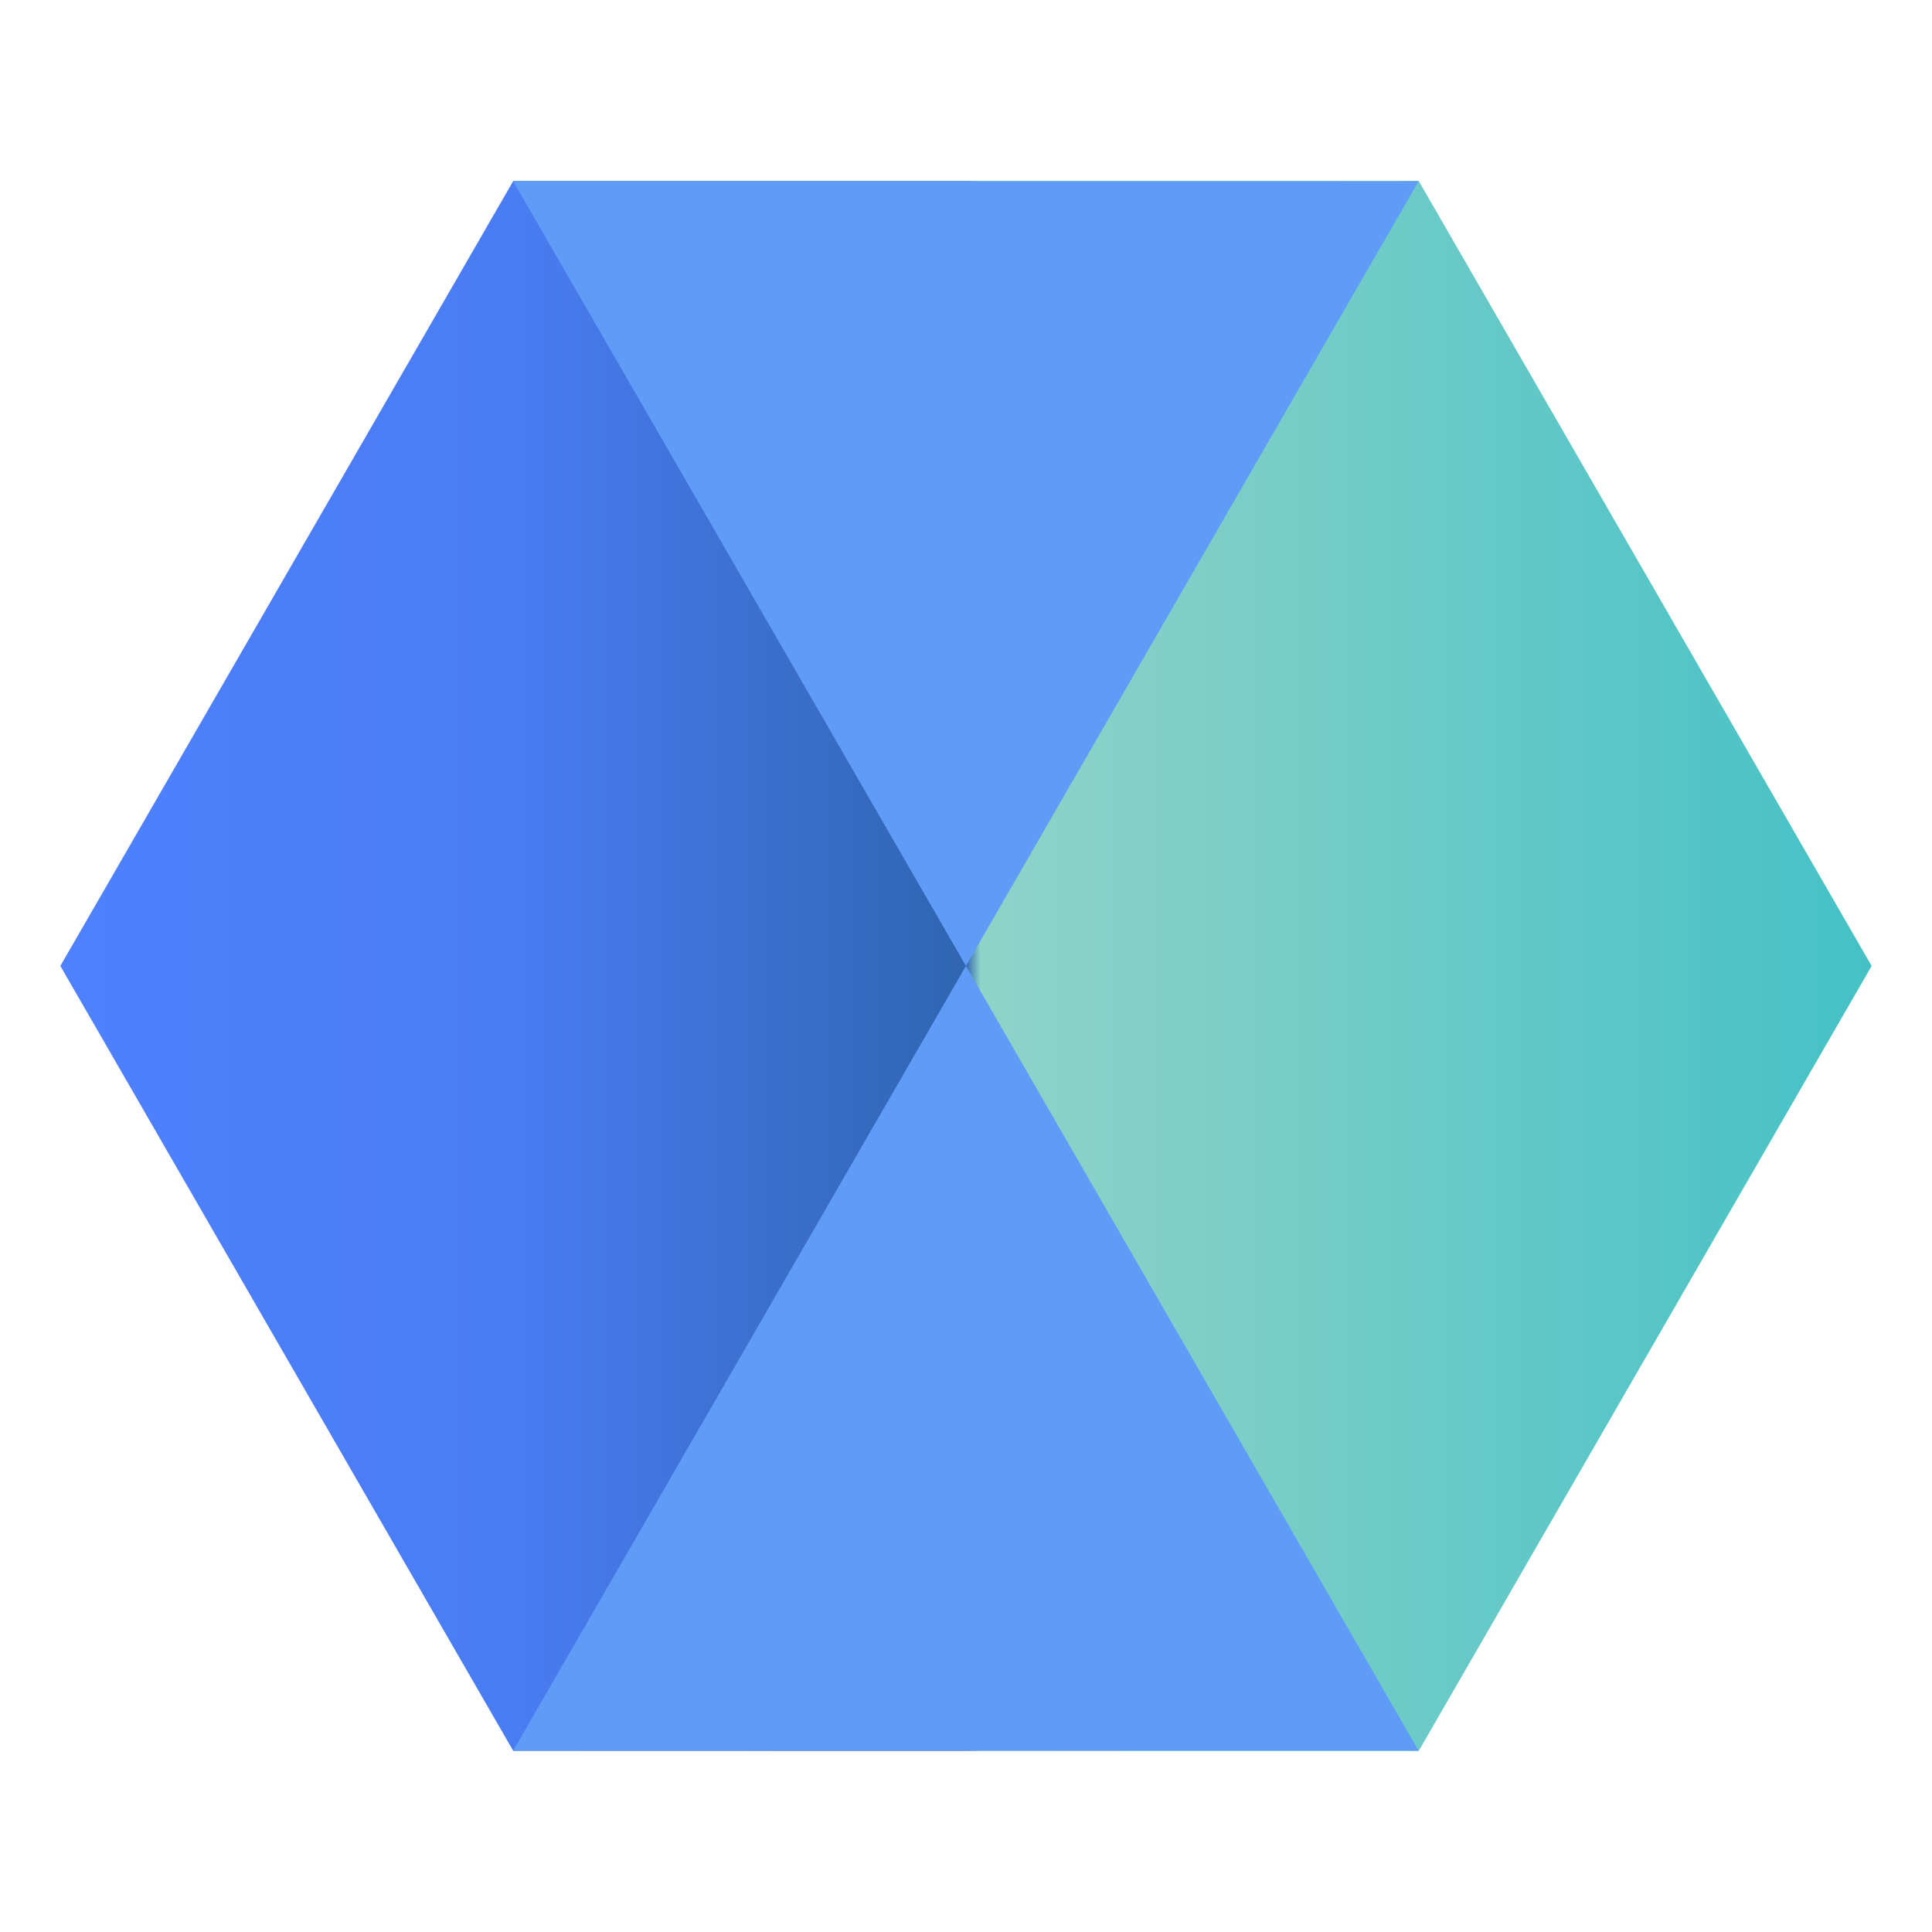 <svg width="64" height="64" version="1.1" viewBox="0 0 16.933 16.933" xmlns="http://www.w3.org/2000/svg">
 <defs>
  <linearGradient id="linearGradient1037" x1=".529" x2="16.404" y1="8.466" y2="8.466" gradientUnits="userSpaceOnUse">
   <stop stop-color="#4f80ff" offset="0"/>
   <stop stop-color="#4a7cf3" offset=".25"/>
   <stop stop-color="#3065b1" offset=".5"/>
   <stop stop-color="#90d3c8" offset=".508"/>
   <stop stop-color="#45c1c6" offset="1"/>
  </linearGradient>
 </defs>
 <path d="m4.498 1.587-3.969 6.879 3.969 6.879h7.937l3.969-6.879-3.969-6.879z" fill="url(#linearGradient1037)"/>
 <path d="m8.466 8.466-3.969 6.879h7.937z" fill="#5e9cf8"/>
 <path d="m8.466 8.466-3.969-6.879h7.937z" fill="#5e9cf8"/>
</svg>
